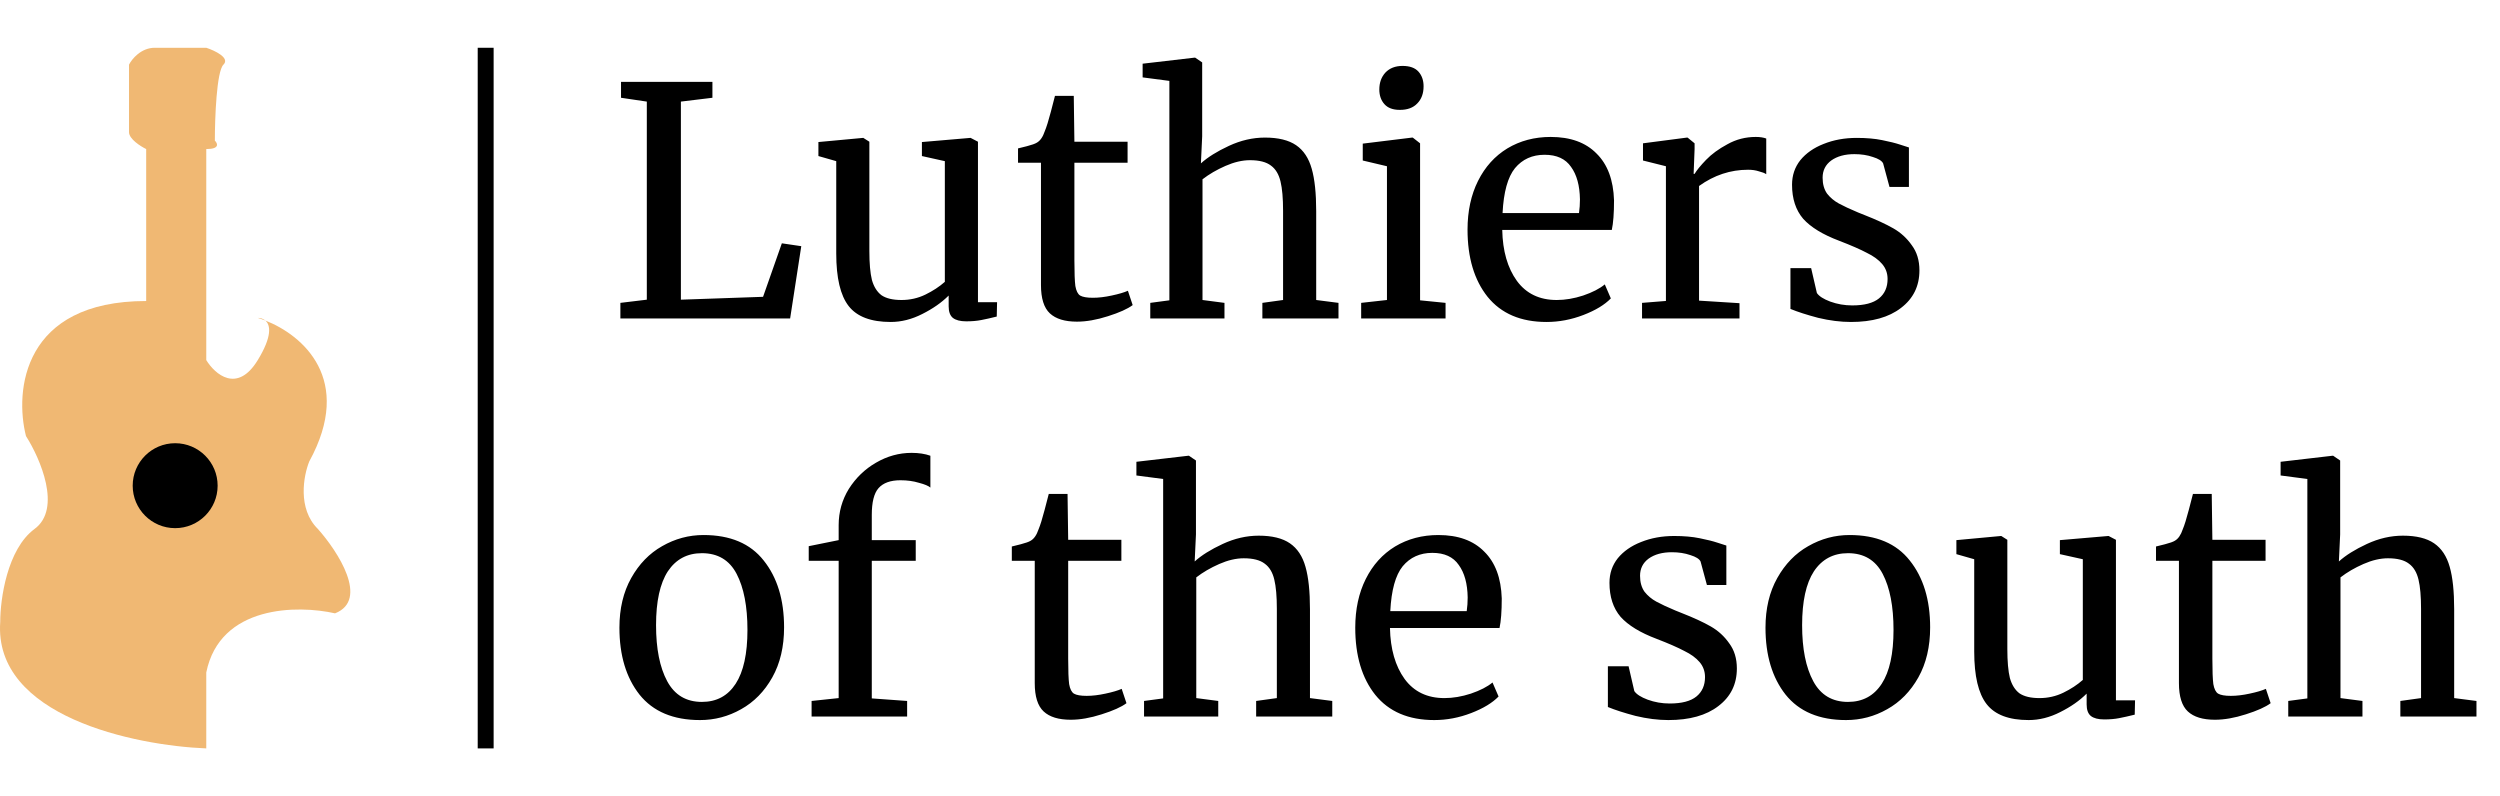 <svg width="157" height="50" viewBox="0 0 157 50" fill="none" xmlns="http://www.w3.org/2000/svg">
<path d="M12.954 47C8.461 46.823 -0.416 44.986 0.015 39.048C0.015 37.635 0.446 34.489 2.171 33.217C3.896 31.945 2.531 28.799 1.632 27.386C0.913 24.558 1.416 18.904 9.18 18.904V9.361C8.82 9.185 8.102 8.725 8.102 8.301V4.06C8.281 3.707 8.856 3 9.719 3H12.954C13.493 3.177 14.463 3.636 14.032 4.06C13.601 4.484 13.493 7.418 13.493 8.831C13.672 9.008 13.816 9.361 12.954 9.361V22.614C13.493 23.498 14.895 24.735 16.188 22.614C17.101 21.118 16.994 20.414 16.663 20.129C16.5 20.065 16.341 20.01 16.188 19.964C16.347 19.964 16.524 20.01 16.663 20.129C19.006 21.046 22.245 23.822 19.423 28.976C19.064 29.859 18.668 31.945 19.962 33.217C21.22 34.63 23.197 37.67 21.041 38.518C18.704 37.988 13.816 37.988 12.954 42.229L12.954 47Z" fill="#F0B873"/>
<circle cx="11" cy="30.501" r="3.167" fill="black" stroke="#F0B873"/>
<line x1="30.5" y1="3" x2="30.5" y2="47" stroke="black"/>
<path d="M40.62 6.38L39 6.14V5.14H44.74V6.14L42.76 6.38V18.82L47.92 18.64L49.1 15.28L50.32 15.46L49.62 20H38.96V19.02L40.62 18.82V6.38ZM60.676 20.18C60.302 20.18 60.022 20.107 59.836 19.96C59.662 19.813 59.576 19.573 59.576 19.24V18.56C59.136 19 58.582 19.387 57.916 19.72C57.262 20.053 56.602 20.22 55.936 20.22C54.696 20.22 53.816 19.887 53.296 19.22C52.776 18.553 52.516 17.453 52.516 15.92V10.12L51.396 9.8V8.92L54.196 8.66H54.216L54.596 8.9V15.76C54.596 16.533 54.649 17.14 54.756 17.58C54.876 18.007 55.076 18.327 55.356 18.54C55.649 18.74 56.069 18.84 56.616 18.84C57.149 18.84 57.649 18.727 58.116 18.5C58.582 18.273 58.989 18.007 59.336 17.7V10.12L57.896 9.8V8.92L60.936 8.66H60.956L61.416 8.9V18.98H62.616L62.596 19.88C62.222 19.973 61.896 20.047 61.616 20.1C61.349 20.153 61.036 20.18 60.676 20.18ZM67.632 20.2C66.873 20.2 66.306 20.027 65.933 19.68C65.559 19.333 65.373 18.74 65.373 17.9V10.22H63.932V9.32C63.999 9.307 64.186 9.26 64.493 9.18C64.799 9.1 65.006 9.027 65.112 8.96C65.326 8.84 65.493 8.6 65.612 8.24C65.719 7.987 65.846 7.58 65.993 7.02C66.139 6.46 66.226 6.127 66.252 6.02H67.433L67.472 8.9H70.812V10.22H67.472V16.36C67.472 17.12 67.493 17.653 67.532 17.96C67.586 18.267 67.686 18.467 67.832 18.56C67.993 18.653 68.259 18.7 68.632 18.7C68.993 18.7 69.386 18.653 69.812 18.56C70.252 18.467 70.593 18.367 70.832 18.26L71.132 19.16C70.812 19.4 70.293 19.633 69.573 19.86C68.866 20.087 68.219 20.2 67.632 20.2ZM73.437 5.08L71.757 4.86V4L75.017 3.62H75.057L75.497 3.92V8.56L75.417 10.26C75.844 9.873 76.43 9.507 77.177 9.16C77.924 8.813 78.677 8.64 79.437 8.64C80.277 8.64 80.93 8.8 81.397 9.12C81.864 9.44 82.19 9.933 82.377 10.6C82.564 11.253 82.657 12.14 82.657 13.26V18.84L84.057 19.02V20H79.277V19.02L80.577 18.84V13.24C80.577 12.453 80.524 11.84 80.417 11.4C80.31 10.947 80.11 10.613 79.817 10.4C79.524 10.173 79.084 10.06 78.497 10.06C78.017 10.06 77.504 10.18 76.957 10.42C76.41 10.66 75.93 10.94 75.517 11.26V18.84L76.897 19.02V20H72.237V19.02L73.437 18.86V5.08ZM87.901 6.9C87.474 6.9 87.154 6.78 86.941 6.54C86.727 6.3 86.621 5.993 86.621 5.62C86.621 5.193 86.747 4.84 87.001 4.56C87.267 4.28 87.627 4.14 88.081 4.14C88.534 4.14 88.867 4.26 89.081 4.5C89.294 4.74 89.401 5.047 89.401 5.42C89.401 5.873 89.267 6.233 89.001 6.5C88.747 6.767 88.387 6.9 87.921 6.9H87.901ZM87.101 10.44L85.581 10.08V9.02L88.681 8.64H88.721L89.181 9V18.86L90.781 19.02V20H85.481V19.02L87.101 18.84V10.44ZM97.121 20.22C95.507 20.22 94.274 19.693 93.421 18.64C92.581 17.587 92.161 16.18 92.161 14.42C92.161 13.26 92.381 12.24 92.821 11.36C93.261 10.48 93.874 9.8 94.661 9.32C95.461 8.84 96.367 8.6 97.381 8.6C98.621 8.6 99.581 8.947 100.261 9.64C100.954 10.32 101.321 11.3 101.361 12.58C101.361 13.393 101.314 14.013 101.221 14.44H94.341C94.367 15.76 94.674 16.827 95.261 17.64C95.847 18.44 96.681 18.84 97.761 18.84C98.294 18.84 98.847 18.747 99.421 18.56C100.007 18.36 100.461 18.127 100.781 17.86L101.161 18.74C100.774 19.14 100.201 19.487 99.441 19.78C98.681 20.073 97.907 20.22 97.121 20.22ZM99.161 13.38C99.201 13.1 99.221 12.813 99.221 12.52C99.207 11.653 99.021 10.973 98.661 10.48C98.314 9.973 97.761 9.72 97.001 9.72C96.227 9.72 95.607 10 95.141 10.56C94.687 11.12 94.427 12.06 94.361 13.38H99.161ZM103.12 19.02L104.62 18.9V10.44L103.18 10.08V9L105.94 8.64H105.98L106.42 9V9.36L106.36 10.92H106.42C106.553 10.693 106.793 10.4 107.14 10.04C107.486 9.68 107.933 9.353 108.48 9.06C109.026 8.753 109.62 8.6 110.26 8.6C110.526 8.6 110.746 8.633 110.92 8.7V10.94C110.826 10.873 110.673 10.813 110.46 10.76C110.26 10.693 110.033 10.66 109.78 10.66C108.673 10.66 107.646 11 106.7 11.68V18.88L109.24 19.04V20H103.12V19.02ZM114.1 18.4C114.233 18.6 114.513 18.78 114.94 18.94C115.38 19.1 115.84 19.18 116.32 19.18C117.08 19.18 117.64 19.033 118 18.74C118.36 18.447 118.54 18.04 118.54 17.52C118.54 17.16 118.427 16.847 118.2 16.58C117.973 16.313 117.653 16.08 117.24 15.88C116.84 15.667 116.26 15.413 115.5 15.12C114.473 14.733 113.72 14.273 113.24 13.74C112.773 13.193 112.54 12.48 112.54 11.6C112.54 11.013 112.713 10.5 113.06 10.06C113.42 9.62 113.907 9.28 114.52 9.04C115.147 8.787 115.84 8.66 116.6 8.66C117.213 8.66 117.747 8.707 118.2 8.8C118.667 8.893 119.04 8.987 119.32 9.08C119.6 9.173 119.787 9.233 119.88 9.26V11.74H118.66L118.26 10.26C118.18 10.1 117.967 9.967 117.62 9.86C117.273 9.74 116.887 9.68 116.46 9.68C115.86 9.68 115.373 9.813 115 10.08C114.64 10.347 114.46 10.707 114.46 11.16C114.46 11.56 114.553 11.893 114.74 12.16C114.94 12.413 115.187 12.62 115.48 12.78C115.773 12.94 116.173 13.127 116.68 13.34L117.08 13.5C117.827 13.793 118.433 14.073 118.9 14.34C119.367 14.607 119.753 14.96 120.06 15.4C120.38 15.827 120.54 16.353 120.54 16.98C120.54 17.967 120.153 18.753 119.38 19.34C118.62 19.927 117.573 20.22 116.24 20.22C115.587 20.22 114.9 20.133 114.18 19.96C113.473 19.773 112.893 19.587 112.44 19.4V16.84H113.74L114.1 18.4ZM38.9 39.42C38.9 38.22 39.147 37.18 39.64 36.3C40.133 35.42 40.78 34.753 41.58 34.3C42.393 33.833 43.26 33.6 44.18 33.6C45.86 33.6 47.12 34.133 47.96 35.2C48.813 36.267 49.24 37.667 49.24 39.4C49.24 40.613 48.993 41.66 48.5 42.54C48.007 43.42 47.353 44.087 46.54 44.54C45.74 44.993 44.88 45.22 43.96 45.22C42.28 45.22 41.013 44.687 40.16 43.62C39.32 42.553 38.9 41.153 38.9 39.42ZM44.08 44.08C45 44.08 45.707 43.7 46.2 42.94C46.693 42.18 46.94 41.053 46.94 39.56C46.94 38.08 46.713 36.907 46.26 36.04C45.807 35.173 45.08 34.74 44.08 34.74C43.16 34.74 42.447 35.12 41.94 35.88C41.447 36.64 41.2 37.767 41.2 39.26C41.2 40.74 41.433 41.913 41.9 42.78C42.367 43.647 43.093 44.08 44.08 44.08ZM52.668 35.22H50.788V34.3L52.668 33.92V32.98C52.668 32.153 52.881 31.393 53.308 30.7C53.748 30.007 54.315 29.46 55.008 29.06C55.715 28.647 56.461 28.44 57.248 28.44C57.701 28.44 58.095 28.5 58.428 28.62V30.62C58.308 30.513 58.068 30.413 57.708 30.32C57.361 30.213 56.975 30.16 56.548 30.16C55.921 30.16 55.461 30.327 55.168 30.66C54.888 30.98 54.748 31.54 54.748 32.34V33.92H57.508V35.22H54.748V43.86L56.968 44.02V45H50.968V44.02L52.668 43.84V35.22ZM67.242 45.2C66.482 45.2 65.915 45.027 65.542 44.68C65.168 44.333 64.982 43.74 64.982 42.9V35.22H63.542V34.32C63.608 34.307 63.795 34.26 64.102 34.18C64.409 34.1 64.615 34.027 64.722 33.96C64.935 33.84 65.102 33.6 65.222 33.24C65.329 32.987 65.455 32.58 65.602 32.02C65.749 31.46 65.835 31.127 65.862 31.02H67.042L67.082 33.9H70.422V35.22H67.082V41.36C67.082 42.12 67.102 42.653 67.142 42.96C67.195 43.267 67.295 43.467 67.442 43.56C67.602 43.653 67.868 43.7 68.242 43.7C68.602 43.7 68.995 43.653 69.422 43.56C69.862 43.467 70.202 43.367 70.442 43.26L70.742 44.16C70.422 44.4 69.902 44.633 69.182 44.86C68.475 45.087 67.829 45.2 67.242 45.2ZM73.046 30.08L71.366 29.86V29L74.626 28.62H74.666L75.106 28.92V33.56L75.026 35.26C75.453 34.873 76.04 34.507 76.786 34.16C77.533 33.813 78.286 33.64 79.046 33.64C79.886 33.64 80.54 33.8 81.006 34.12C81.473 34.44 81.8 34.933 81.986 35.6C82.173 36.253 82.266 37.14 82.266 38.26V43.84L83.666 44.02V45H78.886V44.02L80.186 43.84V38.24C80.186 37.453 80.133 36.84 80.026 36.4C79.92 35.947 79.72 35.613 79.426 35.4C79.133 35.173 78.693 35.06 78.106 35.06C77.626 35.06 77.113 35.18 76.566 35.42C76.02 35.66 75.54 35.94 75.126 36.26V43.84L76.506 44.02V45H71.846V44.02L73.046 43.86V30.08ZM90.07 45.22C88.457 45.22 87.223 44.693 86.37 43.64C85.53 42.587 85.11 41.18 85.11 39.42C85.11 38.26 85.33 37.24 85.77 36.36C86.21 35.48 86.823 34.8 87.61 34.32C88.41 33.84 89.317 33.6 90.33 33.6C91.57 33.6 92.53 33.947 93.21 34.64C93.903 35.32 94.27 36.3 94.31 37.58C94.31 38.393 94.263 39.013 94.17 39.44H87.29C87.317 40.76 87.623 41.827 88.21 42.64C88.797 43.44 89.63 43.84 90.71 43.84C91.243 43.84 91.797 43.747 92.37 43.56C92.957 43.36 93.41 43.127 93.73 42.86L94.11 43.74C93.723 44.14 93.15 44.487 92.39 44.78C91.63 45.073 90.857 45.22 90.07 45.22ZM92.11 38.38C92.15 38.1 92.17 37.813 92.17 37.52C92.157 36.653 91.97 35.973 91.61 35.48C91.263 34.973 90.71 34.72 89.95 34.72C89.177 34.72 88.557 35 88.09 35.56C87.637 36.12 87.377 37.06 87.31 38.38H92.11ZM102.635 43.4C102.768 43.6 103.048 43.78 103.475 43.94C103.915 44.1 104.375 44.18 104.855 44.18C105.615 44.18 106.175 44.033 106.535 43.74C106.895 43.447 107.075 43.04 107.075 42.52C107.075 42.16 106.962 41.847 106.735 41.58C106.508 41.313 106.188 41.08 105.775 40.88C105.375 40.667 104.795 40.413 104.035 40.12C103.008 39.733 102.255 39.273 101.775 38.74C101.308 38.193 101.075 37.48 101.075 36.6C101.075 36.013 101.248 35.5 101.595 35.06C101.955 34.62 102.442 34.28 103.055 34.04C103.682 33.787 104.375 33.66 105.135 33.66C105.748 33.66 106.282 33.707 106.735 33.8C107.202 33.893 107.575 33.987 107.855 34.08C108.135 34.173 108.322 34.233 108.415 34.26V36.74H107.195L106.795 35.26C106.715 35.1 106.502 34.967 106.155 34.86C105.808 34.74 105.422 34.68 104.995 34.68C104.395 34.68 103.908 34.813 103.535 35.08C103.175 35.347 102.995 35.707 102.995 36.16C102.995 36.56 103.088 36.893 103.275 37.16C103.475 37.413 103.722 37.62 104.015 37.78C104.308 37.94 104.708 38.127 105.215 38.34L105.615 38.5C106.362 38.793 106.968 39.073 107.435 39.34C107.902 39.607 108.288 39.96 108.595 40.4C108.915 40.827 109.075 41.353 109.075 41.98C109.075 42.967 108.688 43.753 107.915 44.34C107.155 44.927 106.108 45.22 104.775 45.22C104.122 45.22 103.435 45.133 102.715 44.96C102.008 44.773 101.428 44.587 100.975 44.4V41.84H102.275L102.635 43.4ZM110.873 39.42C110.873 38.22 111.119 37.18 111.613 36.3C112.106 35.42 112.753 34.753 113.553 34.3C114.366 33.833 115.233 33.6 116.153 33.6C117.833 33.6 119.093 34.133 119.933 35.2C120.786 36.267 121.213 37.667 121.213 39.4C121.213 40.613 120.966 41.66 120.473 42.54C119.979 43.42 119.326 44.087 118.513 44.54C117.713 44.993 116.853 45.22 115.933 45.22C114.253 45.22 112.986 44.687 112.133 43.62C111.293 42.553 110.873 41.153 110.873 39.42ZM116.053 44.08C116.973 44.08 117.679 43.7 118.173 42.94C118.666 42.18 118.913 41.053 118.913 39.56C118.913 38.08 118.686 36.907 118.233 36.04C117.779 35.173 117.053 34.74 116.053 34.74C115.133 34.74 114.419 35.12 113.913 35.88C113.419 36.64 113.173 37.767 113.173 39.26C113.173 40.74 113.406 41.913 113.873 42.78C114.339 43.647 115.066 44.08 116.053 44.08ZM132.141 45.18C131.767 45.18 131.487 45.107 131.301 44.96C131.127 44.813 131.041 44.573 131.041 44.24V43.56C130.601 44 130.047 44.387 129.381 44.72C128.727 45.053 128.067 45.22 127.401 45.22C126.161 45.22 125.281 44.887 124.761 44.22C124.241 43.553 123.981 42.453 123.981 40.92V35.12L122.861 34.8V33.92L125.661 33.66H125.681L126.061 33.9V40.76C126.061 41.533 126.114 42.14 126.221 42.58C126.341 43.007 126.541 43.327 126.821 43.54C127.114 43.74 127.534 43.84 128.081 43.84C128.614 43.84 129.114 43.727 129.581 43.5C130.047 43.273 130.454 43.007 130.801 42.7V35.12L129.361 34.8V33.92L132.401 33.66H132.421L132.881 33.9V43.98H134.081L134.061 44.88C133.687 44.973 133.361 45.047 133.081 45.1C132.814 45.153 132.501 45.18 132.141 45.18ZM139.097 45.2C138.337 45.2 137.771 45.027 137.397 44.68C137.024 44.333 136.837 43.74 136.837 42.9V35.22H135.397V34.32C135.464 34.307 135.651 34.26 135.957 34.18C136.264 34.1 136.471 34.027 136.577 33.96C136.791 33.84 136.957 33.6 137.077 33.24C137.184 32.987 137.311 32.58 137.457 32.02C137.604 31.46 137.691 31.127 137.717 31.02H138.897L138.937 33.9H142.277V35.22H138.937V41.36C138.937 42.12 138.957 42.653 138.997 42.96C139.051 43.267 139.151 43.467 139.297 43.56C139.457 43.653 139.724 43.7 140.097 43.7C140.457 43.7 140.851 43.653 141.277 43.56C141.717 43.467 142.057 43.367 142.297 43.26L142.597 44.16C142.277 44.4 141.757 44.633 141.037 44.86C140.331 45.087 139.684 45.2 139.097 45.2ZM144.902 30.08L143.222 29.86V29L146.482 28.62H146.522L146.962 28.92V33.56L146.882 35.26C147.309 34.873 147.895 34.507 148.642 34.16C149.389 33.813 150.142 33.64 150.902 33.64C151.742 33.64 152.395 33.8 152.862 34.12C153.329 34.44 153.655 34.933 153.842 35.6C154.029 36.253 154.122 37.14 154.122 38.26V43.84L155.522 44.02V45H150.742V44.02L152.042 43.84V38.24C152.042 37.453 151.989 36.84 151.882 36.4C151.775 35.947 151.575 35.613 151.282 35.4C150.989 35.173 150.549 35.06 149.962 35.06C149.482 35.06 148.969 35.18 148.422 35.42C147.875 35.66 147.395 35.94 146.982 36.26V43.84L148.362 44.02V45H143.702V44.02L144.902 43.86V30.08Z" fill="black"/>
</svg>
